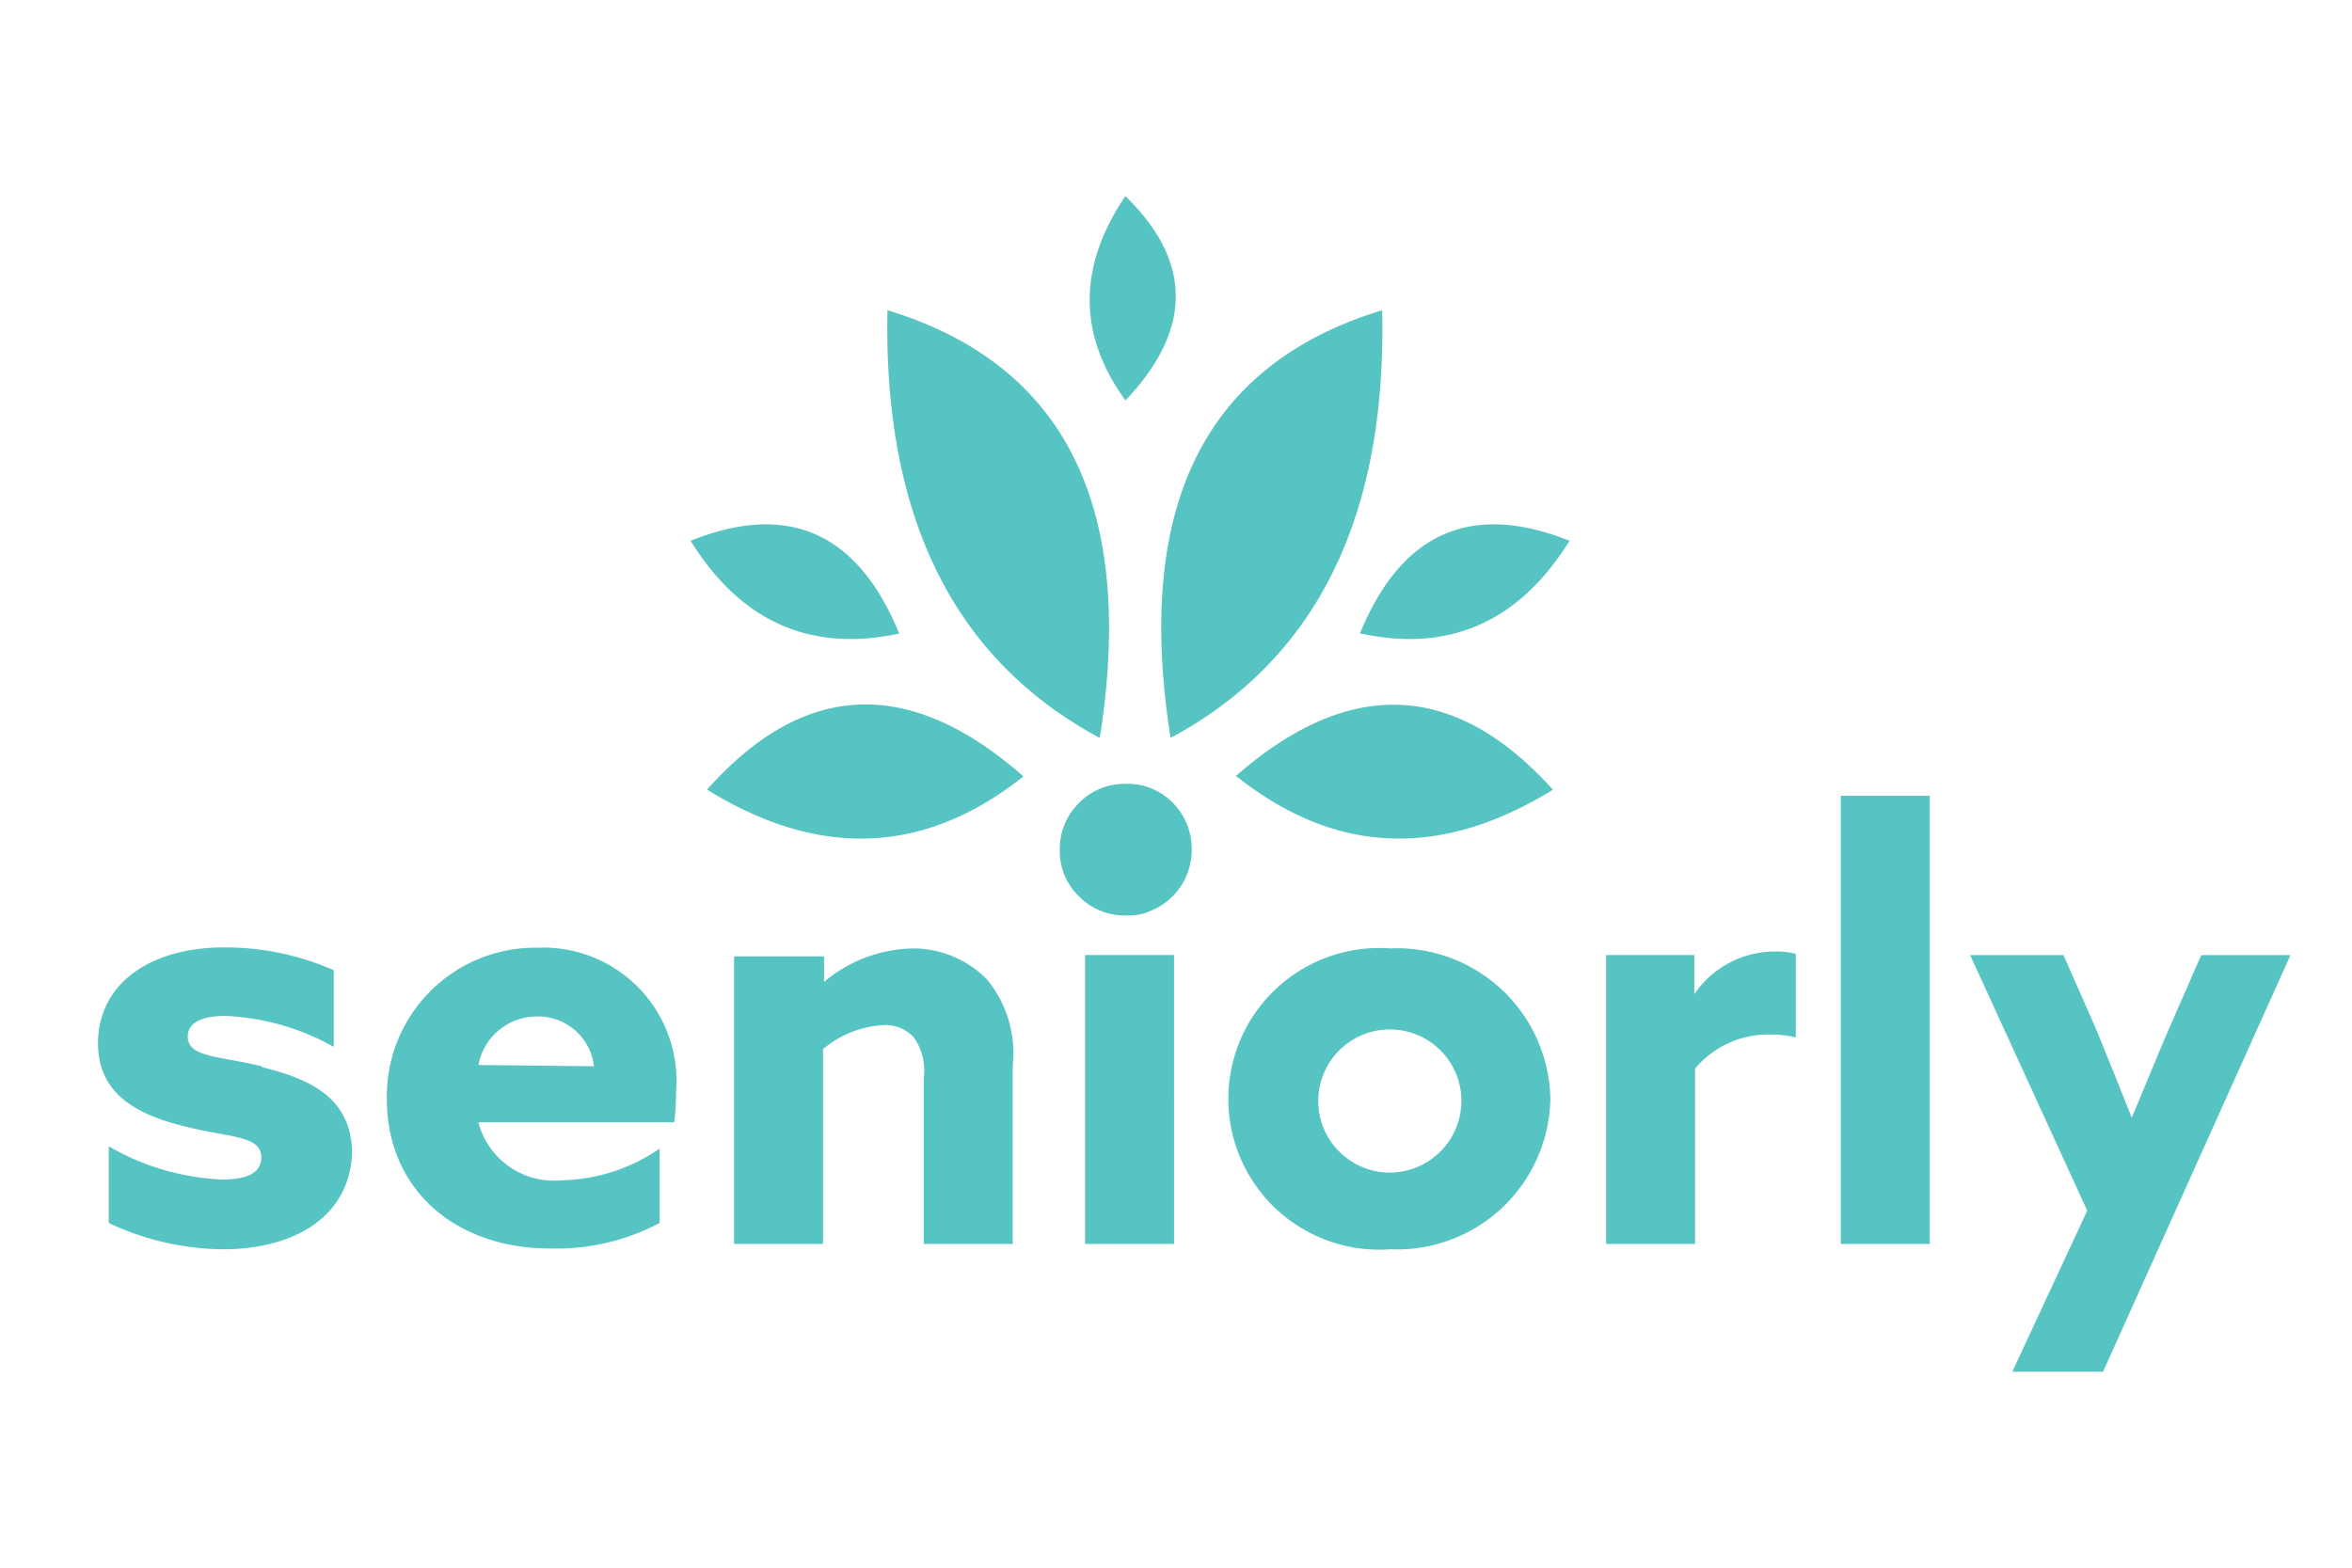 <svg xmlns="http://www.w3.org/2000/svg" width="96" height="64"><g fill="none" fill-rule="evenodd"><path d="M0 0h96v64H0z"/><path fill="#56C4C2" fill-rule="nonzero" d="M28.188 22.077c3.986-1.6 6.824-.338 8.515 3.787-3.625.78-6.463-.483-8.515-3.787zm.678 10.163c4.584 2.831 8.887 2.65 12.908-.543-4.654-4.09-8.96-3.91-12.918.543h.01zM45.937 32a2.598 2.598 0 0 0-1.899.783 2.63 2.63 0 0 0-.782 1.94c-.008.704.275 1.38.782 1.868.499.51 1.186.794 1.9.783h.166c.296-.001.587-.065.856-.188a2.671 2.671 0 0 0 1.68-2.473 2.66 2.66 0 0 0-.772-1.94 2.577 2.577 0 0 0-1.93-.773zm0-24c-1.947 2.88-1.947 5.663 0 8.348 2.741-2.894 2.738-5.677-.01-8.348h.01zm-1.043 22.1c1.475-9.411-1.416-15.223-8.671-17.436-.174 8.425 2.699 14.237 8.619 17.437h.052zm5.583 1.597c4.013 3.193 8.316 3.374 12.907.543-3.993-4.438-8.313-4.62-12.96-.543h.053zm-2.65-1.596c5.92-3.207 8.782-9.02 8.587-17.437-7.273 2.223-10.111 8.025-8.64 17.437h.052zm7.72-4.237c3.625.78 6.463-.483 8.516-3.787-4.014-1.6-6.866-.338-8.557 3.787h.042zm-27.954 18.71a9.73 9.73 0 0 1-.073 1.242h-7.993a3.183 3.183 0 0 0 3.412 2.368 7.304 7.304 0 0 0 3.986-1.294v3.037a9.026 9.026 0 0 1-4.466 1.043c-3.871 0-6.668-2.41-6.668-6.093a6.063 6.063 0 0 1 6.167-6.188 5.437 5.437 0 0 1 5.635 5.885zm-3.35-1.044a2.296 2.296 0 0 0-2.316-2.034 2.431 2.431 0 0 0-2.4 1.982l4.716.052zm-13.565 0c-1.742-.427-3.015-.354-3.015-1.22 0-.553.574-.835 1.534-.835 1.553.067 3.069.5 4.424 1.262v-3.13a10.977 10.977 0 0 0-4.487-.929c-2.911 0-5.113 1.409-5.134 3.892 0 1.93 1.315 2.87 3.537 3.413 1.764.459 3.13.354 3.13 1.262 0 .647-.594.908-1.596.908a10.049 10.049 0 0 1-4.633-1.356v3.13a11.155 11.155 0 0 0 4.654 1.075c3.016 0 5.218-1.409 5.28-3.986-.062-2.035-1.409-2.89-3.652-3.444l-.042-.042zm26.588-4.81a5.76 5.76 0 0 0-3.631 1.367v-1.044h-3.673v11.74h3.631V42.83a4.174 4.174 0 0 1 2.463-.98c.468-.03.924.155 1.241.5.339.479.484 1.068.407 1.649v6.783h3.632v-7.305a4.727 4.727 0 0 0-1.044-3.485 4.237 4.237 0 0 0-3.026-1.273zm7.023 12.063h3.631V38.99h-3.631v11.792zm30.845 0h3.631V32.49h-3.631v18.293zM89.847 38.99l-1.242 2.839c-.553 1.262-1.043 2.504-1.596 3.798-.48-1.218-.981-2.46-1.503-3.725l-1.283-2.912h-3.81l4.78 10.435L82.136 56h3.704l7.649-17.009h-3.642zm-20.692 1.597V38.99h-3.6v11.792h3.631v-7.159a3.903 3.903 0 0 1 3.13-1.387c.33 0 .66.038.981.114v-3.41a2.9 2.9 0 0 0-.761-.094 3.976 3.976 0 0 0-3.381 1.743zm-5.875 4.278a6.26 6.26 0 0 1-6.543 6.136 6.157 6.157 0 1 1 0-12.282 6.26 6.26 0 0 1 6.543 6.146zm-3.631 0a2.922 2.922 0 1 0-2.912 3.005 2.932 2.932 0 0 0 2.912-3.005z"/></g></svg>